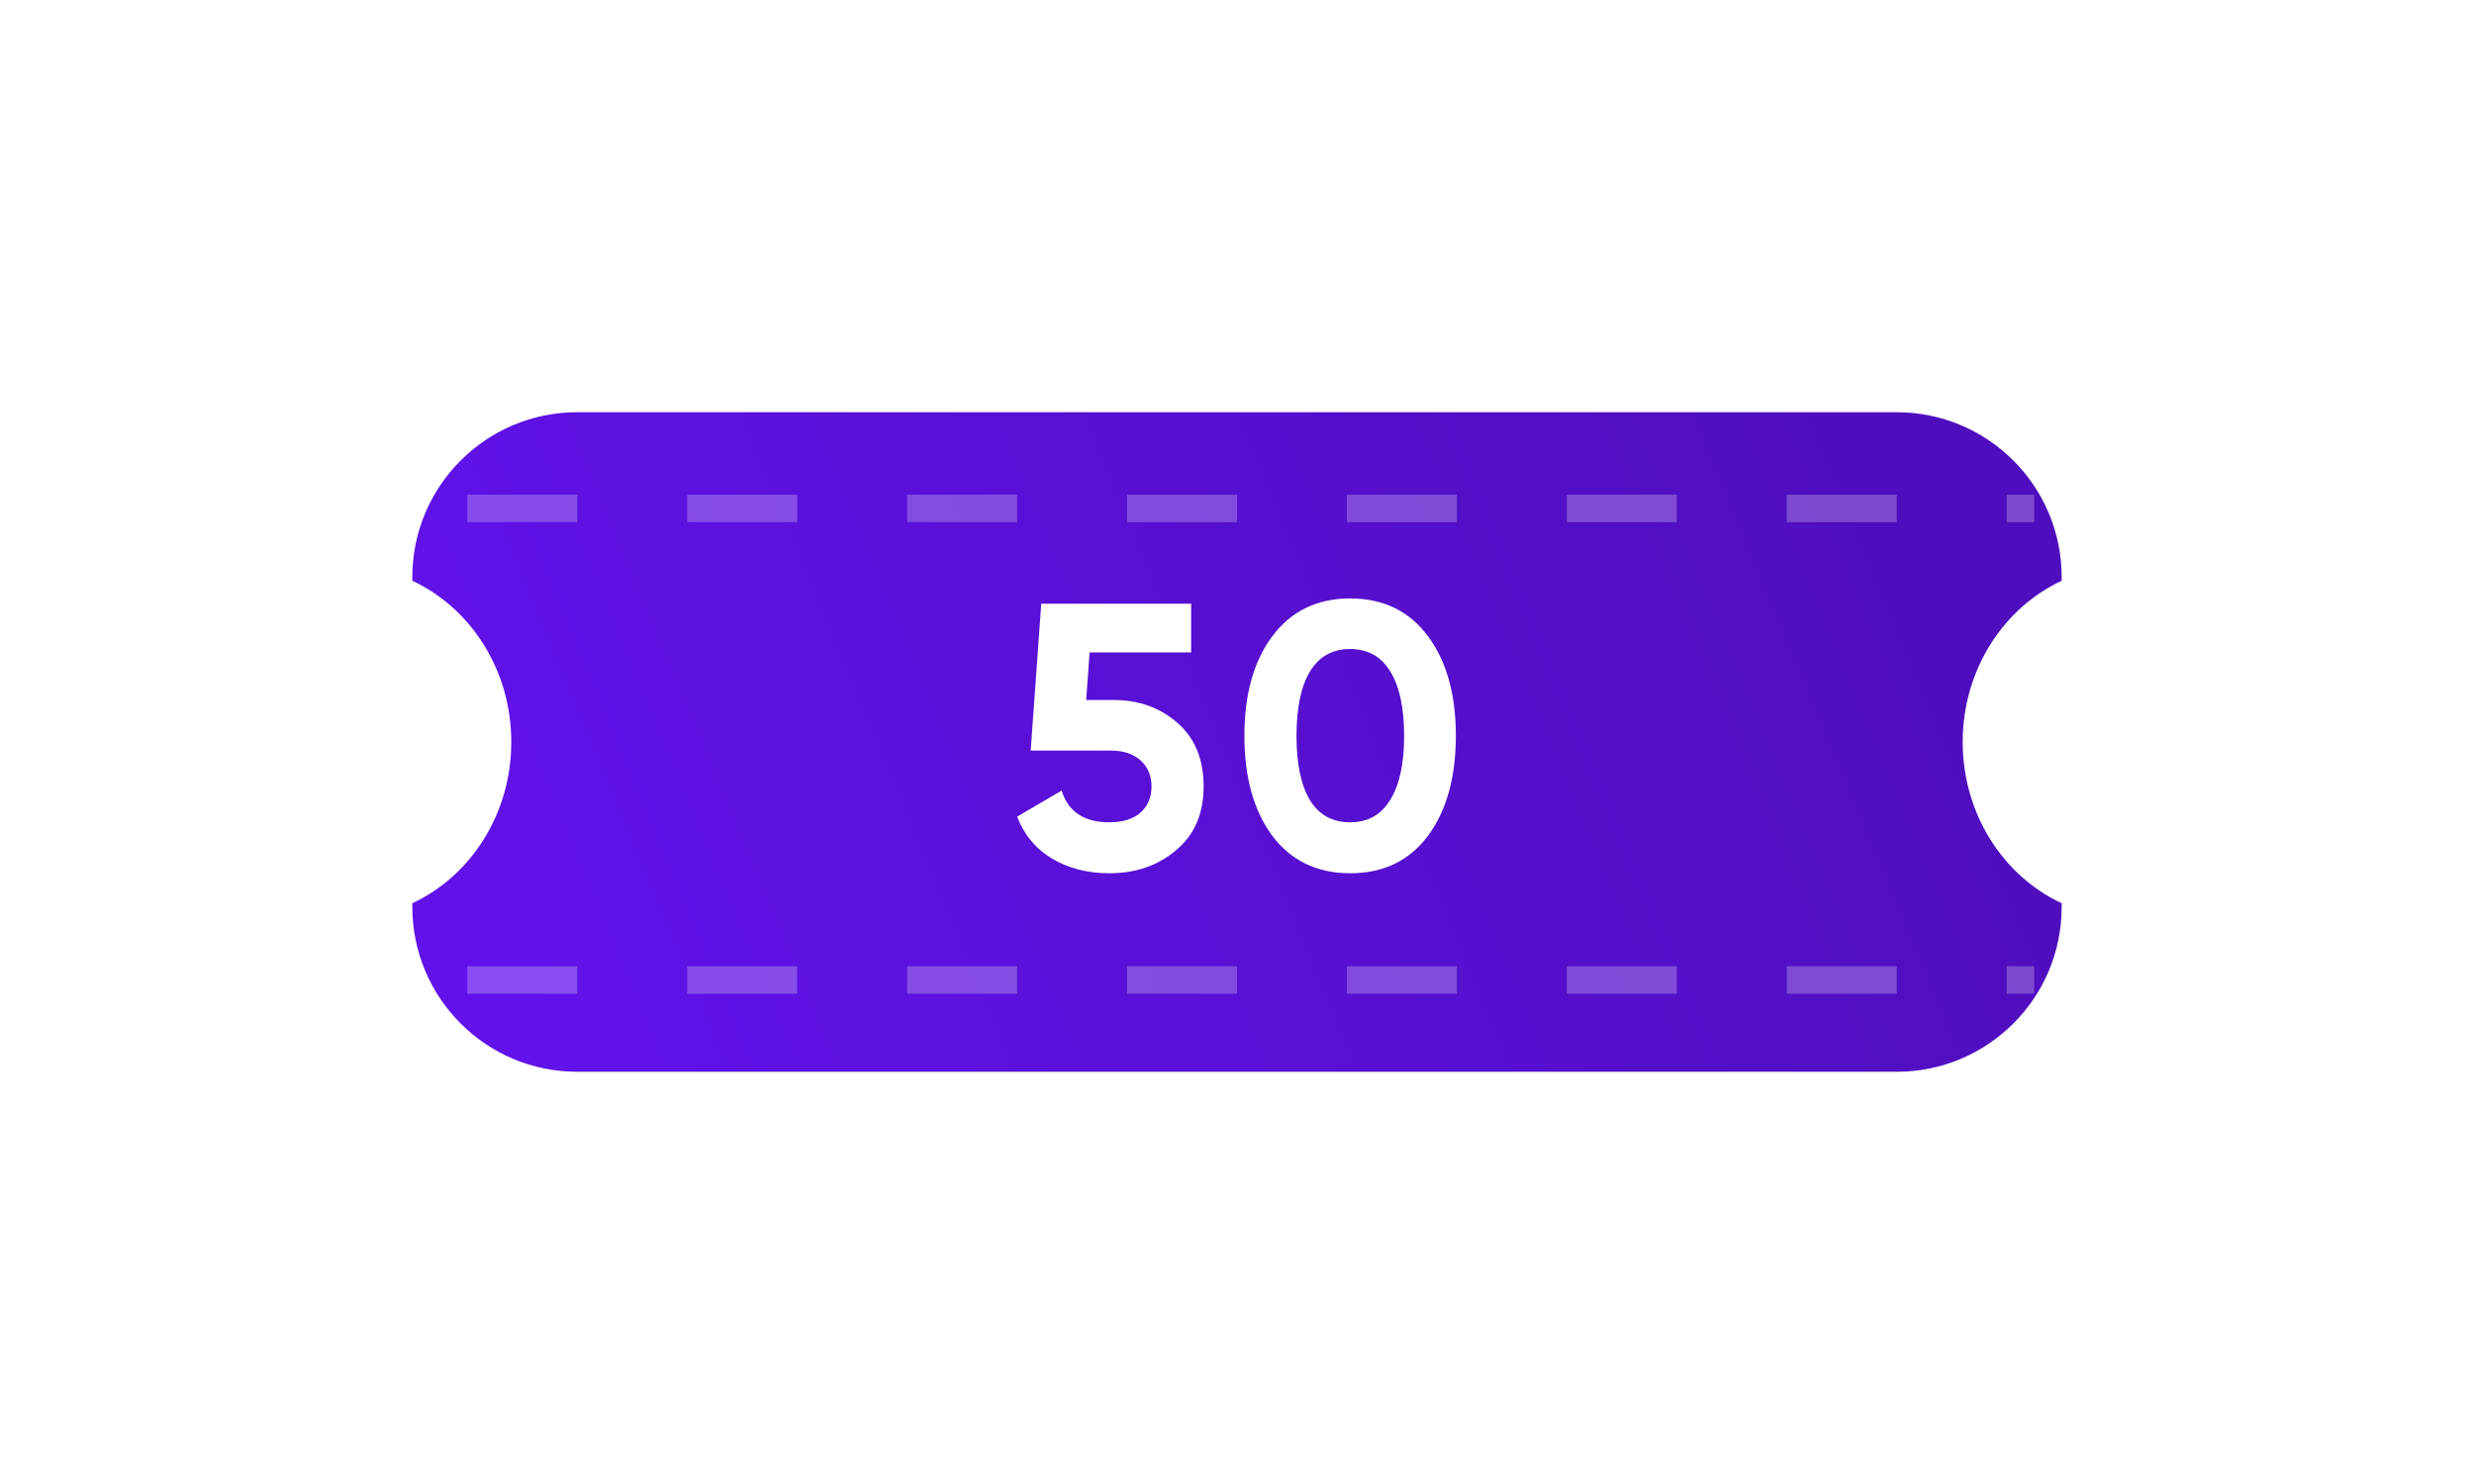 <svg width="90" height="54" viewBox="0 0 90 54" fill="none" xmlns="http://www.w3.org/2000/svg">
<g filter="url(#filter0_d)">
<path fill-rule="evenodd" clip-rule="evenodd" d="M15 14C15 10.686 17.686 8 21 8H69C72.314 8 75 10.686 75 14V14.133C72.881 15.12 71.4 17.376 71.4 20C71.4 22.624 72.881 24.88 75 25.867V26C75 29.314 72.314 32 69 32H21C17.686 32 15 29.314 15 26V25.867C17.119 24.88 18.6 22.624 18.6 20C18.6 17.376 17.119 15.12 15 14.133V14Z" fill="url(#paint0_linear)"/>
<line x1="17" y1="28.66" x2="74" y2="28.66" stroke="white" stroke-opacity="0.25" stroke-dasharray="4 4"/>
<line x1="17" y1="11.5" x2="74" y2="11.5" stroke="white" stroke-opacity="0.25" stroke-dasharray="4 4"/>
<path d="M40.503 18.471C41.428 18.471 42.206 18.75 42.838 19.309C43.47 19.858 43.786 20.628 43.786 21.617C43.786 22.606 43.452 23.38 42.783 23.938C42.124 24.497 41.313 24.776 40.352 24.776C39.573 24.776 38.886 24.602 38.291 24.254C37.696 23.906 37.266 23.393 37 22.716L38.621 21.768C38.859 22.537 39.436 22.922 40.352 22.922C40.837 22.922 41.212 22.807 41.478 22.578C41.753 22.34 41.89 22.02 41.89 21.617C41.89 21.223 41.757 20.907 41.492 20.669C41.226 20.431 40.864 20.312 40.407 20.312H37.495L37.879 14.968H43.332V16.74H39.637L39.514 18.471H40.503Z" fill="white"/>
<path d="M49.115 24.776C47.916 24.776 46.972 24.323 46.286 23.416C45.608 22.5 45.269 21.287 45.269 19.776C45.269 18.265 45.608 17.056 46.286 16.15C46.972 15.234 47.916 14.776 49.115 14.776C50.324 14.776 51.267 15.234 51.945 16.15C52.623 17.056 52.961 18.265 52.961 19.776C52.961 21.287 52.623 22.5 51.945 23.416C51.267 24.323 50.324 24.776 49.115 24.776ZM47.659 22.125C47.989 22.656 48.474 22.922 49.115 22.922C49.756 22.922 50.242 22.651 50.571 22.111C50.91 21.571 51.08 20.793 51.08 19.776C51.08 18.75 50.91 17.967 50.571 17.427C50.242 16.887 49.756 16.617 49.115 16.617C48.474 16.617 47.989 16.887 47.659 17.427C47.33 17.967 47.165 18.75 47.165 19.776C47.165 20.802 47.33 21.585 47.659 22.125Z" fill="white"/>
</g>
<defs>
<filter id="filter0_d" x="0" y="0" width="90" height="54" filterUnits="userSpaceOnUse" color-interpolation-filters="sRGB">
<feFlood flood-opacity="0" result="BackgroundImageFix"/>
<feColorMatrix in="SourceAlpha" type="matrix" values="0 0 0 0 0 0 0 0 0 0 0 0 0 0 0 0 0 0 127 0"/>
<feOffset dy="7"/>
<feGaussianBlur stdDeviation="7.5"/>
<feColorMatrix type="matrix" values="0 0 0 0 0.31 0 0 0 0 0.055 0 0 0 0 0.745 0 0 0 0.25 0"/>
<feBlend mode="normal" in2="BackgroundImageFix" result="effect1_dropShadow"/>
<feBlend mode="normal" in="SourceGraphic" in2="effect1_dropShadow" result="shape"/>
</filter>
<linearGradient id="paint0_linear" x1="15" y1="21.2" x2="63.462" y2="0.978" gradientUnits="userSpaceOnUse">
<stop stop-color="#6112EA"/>
<stop offset="1" stop-color="#4F0EBE"/>
</linearGradient>
</defs>
</svg>
